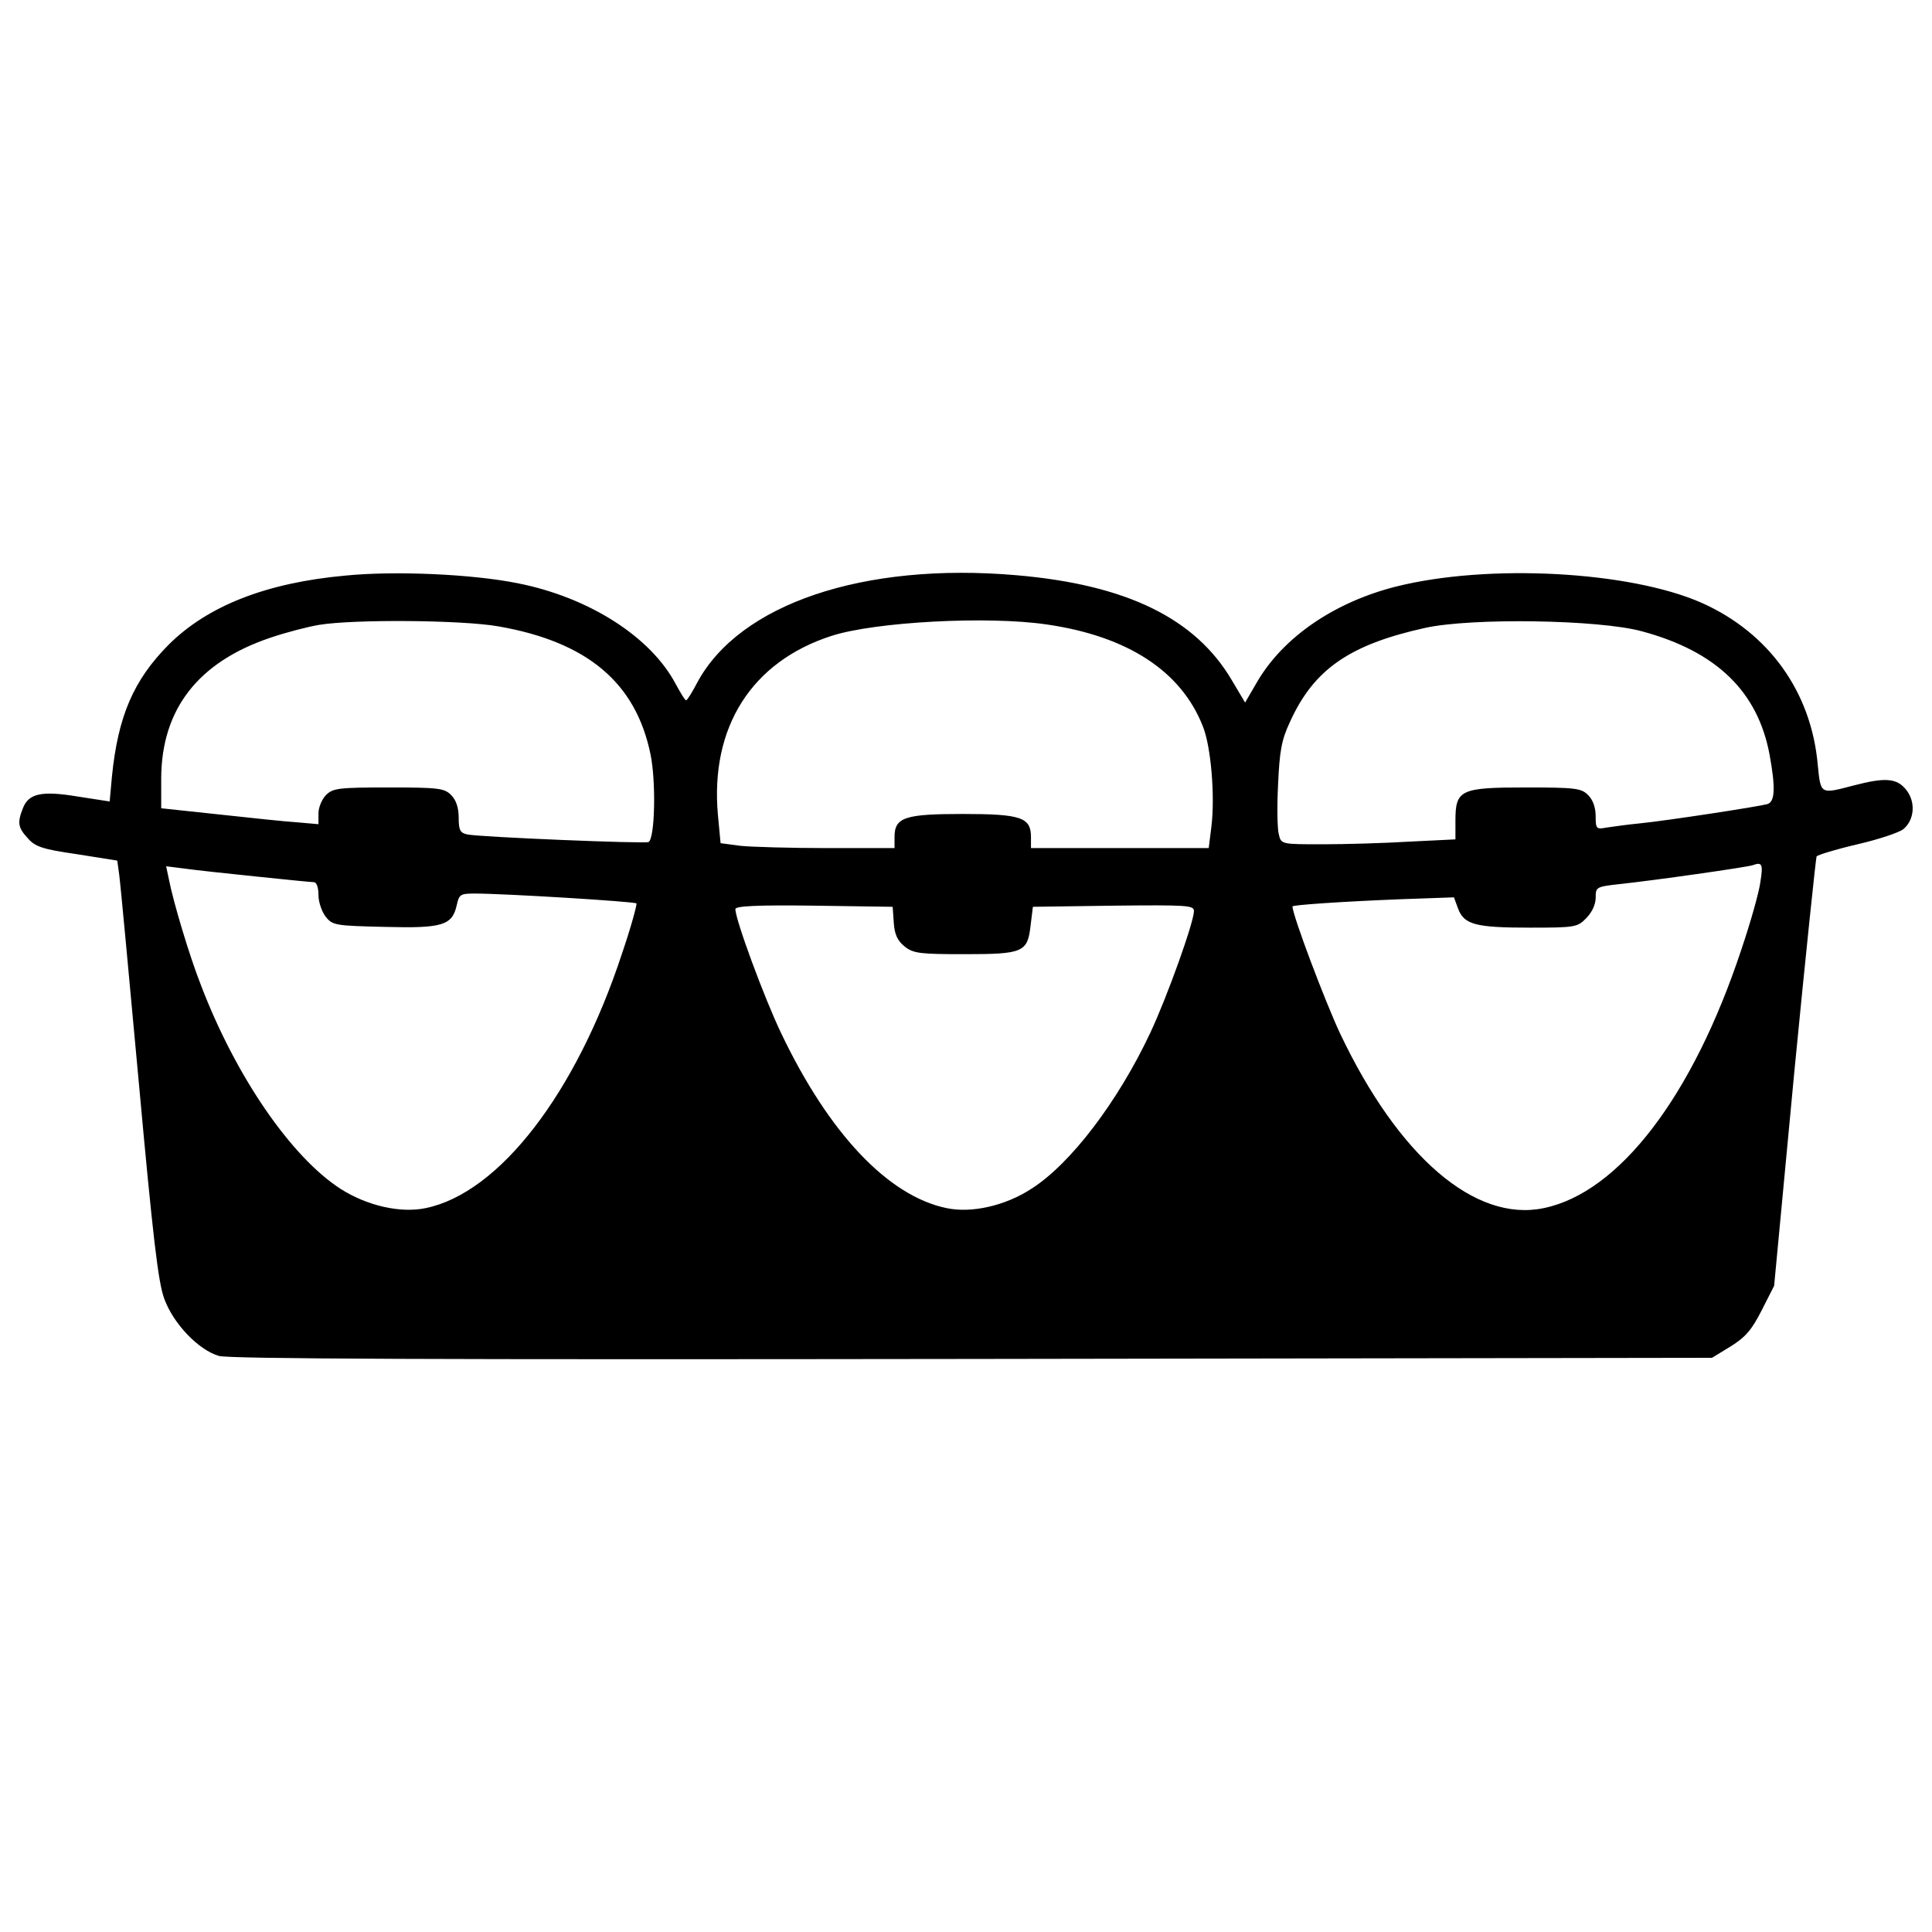 <?xml version="1.0" encoding="utf-8"?>
<!-- Svg Vector Icons : http://www.onlinewebfonts.com/icon -->
<!DOCTYPE svg PUBLIC "-//W3C//DTD SVG 1.1//EN" "http://www.w3.org/Graphics/SVG/1.1/DTD/svg11.dtd">
<svg version="1.1" xmlns="http://www.w3.org/2000/svg" xmlns:xlink="http://www.w3.org/1999/xlink" x="0px" y="0px" viewBox="0 0 1000 1000" enable-background="new 0 0 1000 1000" xml:space="preserve">
<g><g transform="translate(0,511) scale(0.1,-0.1)"><path d="M1787.8,2130.8c-410-37.3-714-156.9-916.1-359c-180.5-182.4-260.9-368.8-292.3-680.7l-11.8-129.5l-164.8,25.5c-188.3,31.4-255,15.7-284.4-60.8c-29.4-74.5-25.5-100,25.5-155c37.3-43.2,74.6-56.9,253.1-82.4l209.9-33.3l9.8-70.6c5.9-39.2,51-525.7,102-1080.8c72.6-796.4,100-1031.8,131.4-1116.2c47.1-129.5,176.5-264.8,282.5-296.2c53-15.7,1135.8-19.6,3901.6-15.7l3827.1,5.9l96.1,58.8c76.5,47.1,109.9,86.3,160.8,186.4l64.7,127.5l104,1102.4c58.8,606.1,111.8,1110.3,115.7,1120.1c5.9,7.9,102,37.3,211.9,62.8c109.9,25.5,215.8,60.8,237.4,78.5c56.9,47.1,64.7,139.3,15.7,202c-49,62.8-109.8,66.7-274.6,23.5c-172.6-45.1-168.7-47.1-184.4,107.9c-33.3,376.6-253,682.6-600.3,837.6c-372.7,164.8-1106.3,204-1583,84.3c-317.8-80.4-582.6-260.9-717.9-492.4l-62.8-107.9l-68.7,115.7c-188.3,319.8-543.4,494.3-1114.2,543.4c-792.5,68.7-1435.9-149.1-1653.6-557.1c-25.5-49-51-90.2-56.9-90.2c-5.9,0-29.4,39.2-54.9,86.3c-129.5,243.2-449.2,447.3-818,519.8C2442.9,2138.6,2042.8,2156.3,1787.8,2130.8z M2580.2,1867.9c459-80.4,710.1-290.3,786.6-661.1c29.4-139.3,23.5-435.5-9.8-455.1c-15.7-9.8-874.9,25.5-937.7,39.2c-37.3,7.8-45.1,21.6-45.1,86.3c0,53-13.7,92.2-39.2,117.7c-35.3,35.3-64.7,39.2-323.7,39.2s-288.4-3.9-323.7-39.2c-21.6-21.6-39.2-64.7-39.2-94.2V844l-111.8,9.8c-62.8,3.9-245.2,23.5-408,41.2l-294.2,31.4v156.9c2,357,192.2,600.3,564.9,725.8c80.4,27.5,194.2,56.9,253.1,66.7C1830.9,1905.2,2390,1901.3,2580.2,1867.9z M5418.7,1877.7c417.8-60.8,696.4-241.3,808.2-529.6c41.2-104,62.8-359,43.1-517.9l-13.7-109.9h-461h-459v56.9c0,102-51,119.7-353.1,119.7c-302.1,0-353.1-17.7-353.1-119.7v-56.9h-347.2c-192.2,0-394.3,5.9-451.2,11.8l-102,13.7L3716,891.1c-41.2,455.1,174.6,794.5,588.5,927.8C4530.1,1891.5,5112.7,1922.9,5418.7,1877.7z M8498.4,1842.4c386.4-104,600.2-311.9,661.1-639.5c31.4-172.6,27.5-243.2-11.8-255c-51-13.7-523.8-86.3-663-100c-64.7-5.9-141.2-17.7-170.7-21.6c-51-9.8-54.9-5.9-54.9,58.8c0,45.1-13.7,84.4-39.2,109.8c-35.3,35.3-64.7,39.2-323.7,39.2c-337.4,0-362.9-11.8-362.9-172.6v-96.1L7294,753.7c-129.5-7.9-333.5-13.7-449.2-13.7c-211.9,0-213.8,0-225.6,51c-7.9,27.5-9.8,143.2-3.9,258.9c7.8,172.6,17.6,229.5,60.8,321.7c123.6,274.6,309.9,402.1,700.3,488.4C7615.7,1913,8276.8,1903.2,8498.4,1842.4z M9112.4,549.7c-5.9-53-51-211.9-100-357c-251.1-757.2-631.7-1255.4-1022-1335.9c-355-74.5-751.3,264.8-1055.3,906.3c-78.5,168.7-245.2,610-245.2,655.2c0,7.8,260.9,25.5,559.1,37.3l276.6,9.8l21.6-58.8c31.4-82.4,90.2-98.1,370.7-98.1c233.4,0,247.2,2,292.3,49c29.4,29.4,49,70.6,49,105.9c0,54.9,2,56.9,123.6,70.6c170.7,17.7,666.9,88.3,690.5,98.1C9120.3,649.8,9126.2,636,9112.4,549.7z M1324.8,573.3c151-15.7,286.4-29.4,300.1-29.4c13.7,0,23.5-27.5,23.5-66.7c0-37.3,17.7-86.3,37.3-111.8c35.3-45.1,51-47.1,306-53c300.1-7.9,349.2,7.8,372.7,113.8c11.8,54.9,19.6,58.8,94.2,58.8c151,0,825.8-41.2,835.6-51c3.9-3.9-27.5-121.6-74.5-258.9c-237.4-723.8-635.6-1239.7-1016.1-1318.2c-129.5-27.5-304,11.8-441.4,100c-255,164.8-541.4,580.6-721.9,1053.4c-58.8,149.1-143.2,429.6-166.7,551.2l-13.7,64.7l94.2-11.8C1007,606.6,1173.8,589,1324.8,573.3z M4626.2,334c3.9-60.8,19.6-94.2,56.9-123.6c45.1-35.3,78.5-39.2,308-39.2c306,0,327.6,9.8,343.3,149.1l11.8,96.1l417.8,5.9c378.6,3.9,415.9,2,415.9-27.5c0-56.9-137.3-441.4-225.6-629.7c-166.7-355-411.9-678.7-615.9-808.2c-135.3-88.3-309.9-127.5-439.4-100c-302.1,62.8-608.1,386.4-855.3,904.3c-88.3,184.4-237.4,588.5-237.4,643.4c0,15.7,111.8,21.6,408,17.7l406.1-5.9L4626.2,334z"/></g></g>
</svg>